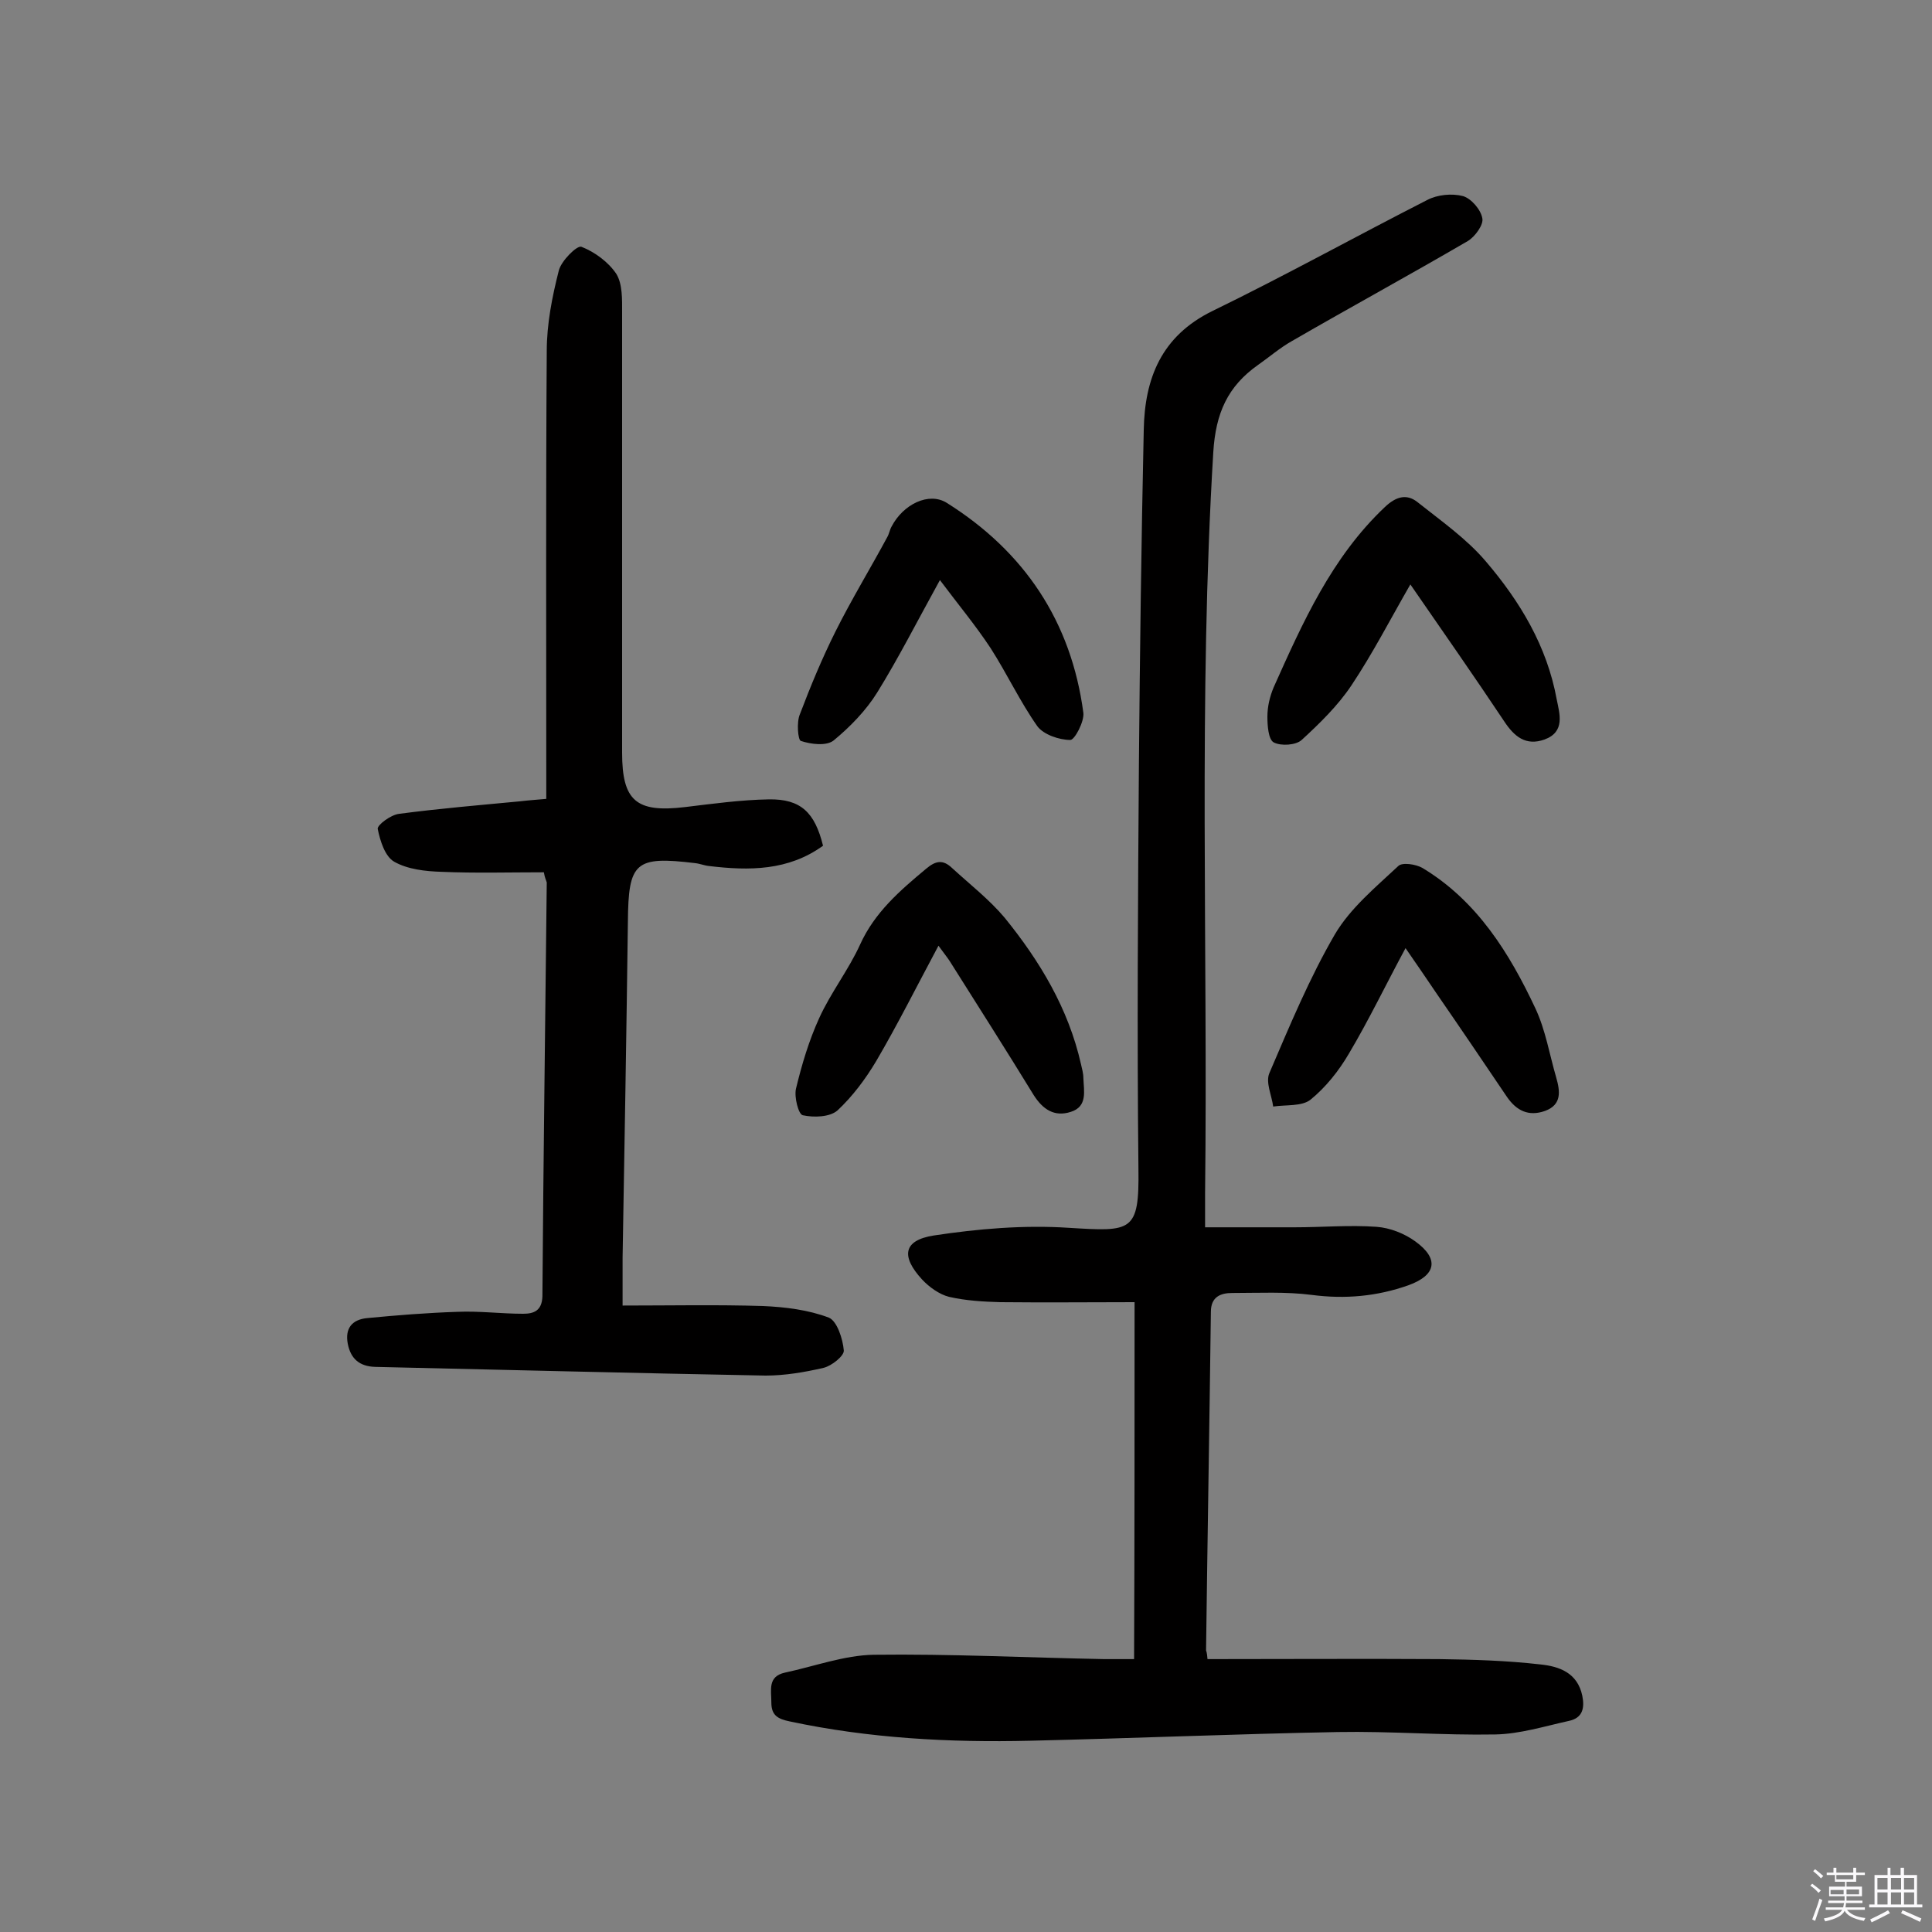 <svg enable-background="new 0 0 400 400" viewBox="0 0 400 400" xmlns="http://www.w3.org/2000/svg"><rect x="0" y="0" width="400" height="400" fill="#808080" stroke="none"/><path d="m374.8 390.4.4-.4c.7.5 1.3 1 1.8 1.4l-.5.5c-.5-.6-1.1-1.1-1.7-1.5zm1 7.3-.6-.3c.5-1.4 1.1-2.8 1.5-4.3.2.1.4.2.6.3-.5 1.3-1 2.8-1.5 4.3zm-.4-10.3.4-.4c.4.3 1 .8 1.7 1.4l-.5.5c-.4-.5-1-1-1.6-1.5zm2.5.3h1.7v-1h.6v1h3.5v-1h.6v1h1.8v.5h-1.8v1.4h-2v1h3.2v2h-3.2v.9h3.3v.5h-3.4c0 .3-.1.6-.1.9h4v.5h-3.7c.7.9 1.9 1.5 3.8 1.7-.1.2-.2.4-.3.6-2.1-.4-3.5-1.1-4-2.1-.4 1-1.8 1.7-4 2.2-.1-.2-.2-.4-.3-.6 2.1-.4 3.4-1 3.8-1.8h-3.4v-.5h3.6c.1-.3.1-.6.2-.9h-3.3v-.5h3.4c0-.3 0-.6 0-.9h-3.2v-2h3.3v-1h-2.1v-1.4h-1.7v-.5zm1.1 3.5v1h2.7c0-.3 0-.4 0-.4 0-.1 0-.2 0-.2 0-.1 0-.2 0-.3h-2.7zm1.2-3v.9h3.5v-.9zm4.7 3h-2.6v.6.4h2.6z" fill="#fbfafc"/><path d="m393.6 386.7h.6v1.5h2.7v6.1h1.1v.6h-11v-.6h1.1v-6.1h2.7v-1.5h.6v1.5h2.1v-1.5zm-2.7 8.8.4.6c-1.2.6-2.5 1.3-3.8 1.9-.1-.2-.2-.4-.3-.6 1.2-.6 2.5-1.2 3.7-1.9zm-2.2-6.7v2.4h2.1v-2.4zm0 3v2.5h2.1v-2.5zm2.8-3v2.4h2.1v-2.4zm0 3v2.5h2.1v-2.5zm6 6.1c-1.4-.7-2.7-1.3-3.9-1.8l.3-.6c1.5.6 2.7 1.2 3.9 1.7zm-1.2-9.1h-2.1v2.4h2.1zm-2.1 3v2.5h2.1v-2.5z" fill="#fbfafc"/><g fill="#010000"><path d="m234.9 269.6c-9 0-18.4.1-27.8 0-3.5-.1-7.1-.3-10.6-1.1-2-.5-4.1-2-5.6-3.6-4.4-4.8-3.9-8.1 2.4-9.1 9.2-1.4 18.7-2.2 27.9-1.6 13.1.8 14.7 1 14.5-12.3-.3-27.9-.1-55.9.1-83.8.2-23 .5-46.1 1-69.1.2-10.6 3.6-19.4 14.2-24.6 15-7.3 29.6-15.4 44.5-23 2.1-1.1 5.1-1.4 7.4-.8 1.7.5 3.7 2.8 4 4.6.3 1.3-1.5 3.8-3 4.7-12 7-24.3 13.7-36.4 20.7-2.5 1.4-4.8 3.4-7.1 5-6.2 4.4-8.7 9.9-9.2 18-3.1 51.1-1.1 102.3-1.7 153.4v7.1h18.5c5.7 0 11.4-.5 17-.1 2.8.2 5.8 1.4 8 3 5 3.6 4.4 7-1.4 9.1-6.5 2.3-13.1 2.9-20 2-5.4-.7-11-.4-16.5-.4-2.4 0-4.4.8-4.4 3.9-.3 23.4-.7 46.7-1 70.1 0 .1.2.3.3 1.8 16 0 32-.1 48 0 7 .1 13.9.3 20.9 1.1 3.9.4 7.7 1.7 8.7 6.5.5 2.5.1 4.6-2.8 5.2-5 1.1-10.1 2.7-15.2 2.8-10.9.2-21.7-.7-32.6-.5-21.2.4-42.5 1.3-63.7 1.8-16.7.4-33.4-.5-49.8-4-2.4-.5-3.8-1.2-3.8-3.9 0-2.6-.8-5.4 2.8-6.2 6.1-1.3 12.3-3.6 18.4-3.7 15.9-.2 31.8.6 47.7.9h6.2c.1-24.5.1-48.8.1-73.9z"/><path d="m112.6 180.6c-7.2 0-14.2.2-21.2-.1-3.3-.1-7-.5-9.8-2.1-1.9-1.1-2.9-4.3-3.4-6.8-.1-.8 2.7-2.9 4.4-3.1 8.3-1.1 16.7-1.8 25.1-2.6 1.6-.2 3.2-.3 5.4-.5 0-2 0-3.7 0-5.4 0-29.1-.1-58.2.1-87.3 0-5.6 1.1-11.2 2.5-16.7.5-2 3.8-5.3 4.7-4.9 2.8 1.1 5.6 3.2 7.2 5.6 1.3 2.1 1.2 5.3 1.2 8v91.1c0 10 2.9 12.5 13 11.3 5.8-.7 11.6-1.5 17.4-1.6 6.6-.1 9.5 2.7 11.2 9.6-7.2 5.2-15.3 5.2-23.6 4.2-1-.1-1.9-.5-2.9-.6-12.4-1.5-13.8-.2-13.9 12.1-.3 23.2-.7 46.4-1.1 69.6v9.9c9.9 0 19.5-.2 29.1.1 4.6.2 9.4.8 13.6 2.4 1.7.7 2.9 4.4 3.1 6.8.1 1.1-2.5 3.2-4.2 3.6-3.9.9-8 1.6-12 1.6-26.9-.5-53.9-1.2-80.8-1.8-3.3-.1-5.1-1.7-5.7-4.8-.6-3.2.9-5 4-5.3 6.2-.6 12.5-1.1 18.7-1.3 4.5-.2 9.1.4 13.6.4 2.2 0 3.9-.6 4-3.6.2-28.6.6-57.1.9-85.7-.1-.4-.4-.9-.6-2.1z"/><path d="m291 196.3c-4.1 7.6-7.6 14.9-11.7 21.8-2.1 3.6-4.8 7-8 9.6-1.8 1.4-5.1 1-7.7 1.4-.3-2.3-1.6-5-.8-6.9 4.2-9.8 8.3-19.7 13.6-28.8 3.2-5.4 8.4-9.7 13.1-14.1.8-.8 3.6-.4 5 .4 11.3 6.8 18 17.6 23.4 29.1 2.1 4.5 2.9 9.5 4.3 14.3.8 2.8 1.2 5.6-2.3 6.9-3.4 1.2-5.9 0-7.9-2.9-4.8-7.1-9.6-14.2-14.5-21.3-2-3-4.1-6-6.5-9.5z"/><path d="m292 121c-4.2 7.3-7.8 14.3-12.2 20.9-2.8 4.2-6.6 7.9-10.3 11.3-1.2 1.1-4.3 1.3-5.8.5-1.1-.6-1.3-3.5-1.3-5.3 0-2.1.5-4.2 1.3-6.1 6-13.4 12-26.9 23-37.3 2.3-2.2 4.5-2.8 6.7-1.1 4.9 3.9 10.2 7.6 14.2 12.3 7.1 8.3 12.7 17.6 14.7 28.6.6 3 1.8 6.7-2.5 8.3-3.9 1.4-6.3-.6-8.4-3.8-6.2-9.3-12.7-18.6-19.4-28.3z"/><path d="m194.3 195.8c-4.6 8.6-8.5 16.4-12.9 23.9-2.2 3.7-4.9 7.3-8 10.2-1.6 1.4-4.9 1.5-7.2 1-.9-.2-1.8-3.8-1.4-5.5 1.2-5 2.7-10 4.8-14.6 2.4-5.3 6.1-10 8.5-15.3 3-6.6 8.2-11.1 13.6-15.6 2-1.7 3.5-2 5.4-.2 3.7 3.4 7.7 6.5 10.9 10.3 7.3 9 13.2 18.8 15.8 30.3.2.9.5 1.9.5 2.9.1 2.7.9 5.9-2.6 7-3.4 1.1-5.8-.5-7.7-3.5-5.7-9.3-11.5-18.4-17.3-27.6-.5-.8-1.1-1.5-2.4-3.3z"/><path d="m194.6 120.1c-4.8 8.7-8.6 16.2-13 23.3-2.3 3.7-5.6 7.1-9 9.9-1.5 1.2-4.7.8-6.8.1-.6-.2-.9-3.9-.2-5.5 2.2-5.8 4.6-11.6 7.4-17.2 3.3-6.6 7.2-13 10.7-19.5.4-.7.5-1.5.9-2.2 2.4-4.6 7.7-7.2 11.4-4.9 16.1 10.1 25.8 24.6 28.3 43.5.2 1.8-1.8 5.6-2.7 5.6-2.3 0-5.5-1.1-6.8-2.8-3.6-5.1-6.3-10.9-9.7-16.2-3.1-4.7-6.6-8.9-10.5-14.1z"/></g></svg>